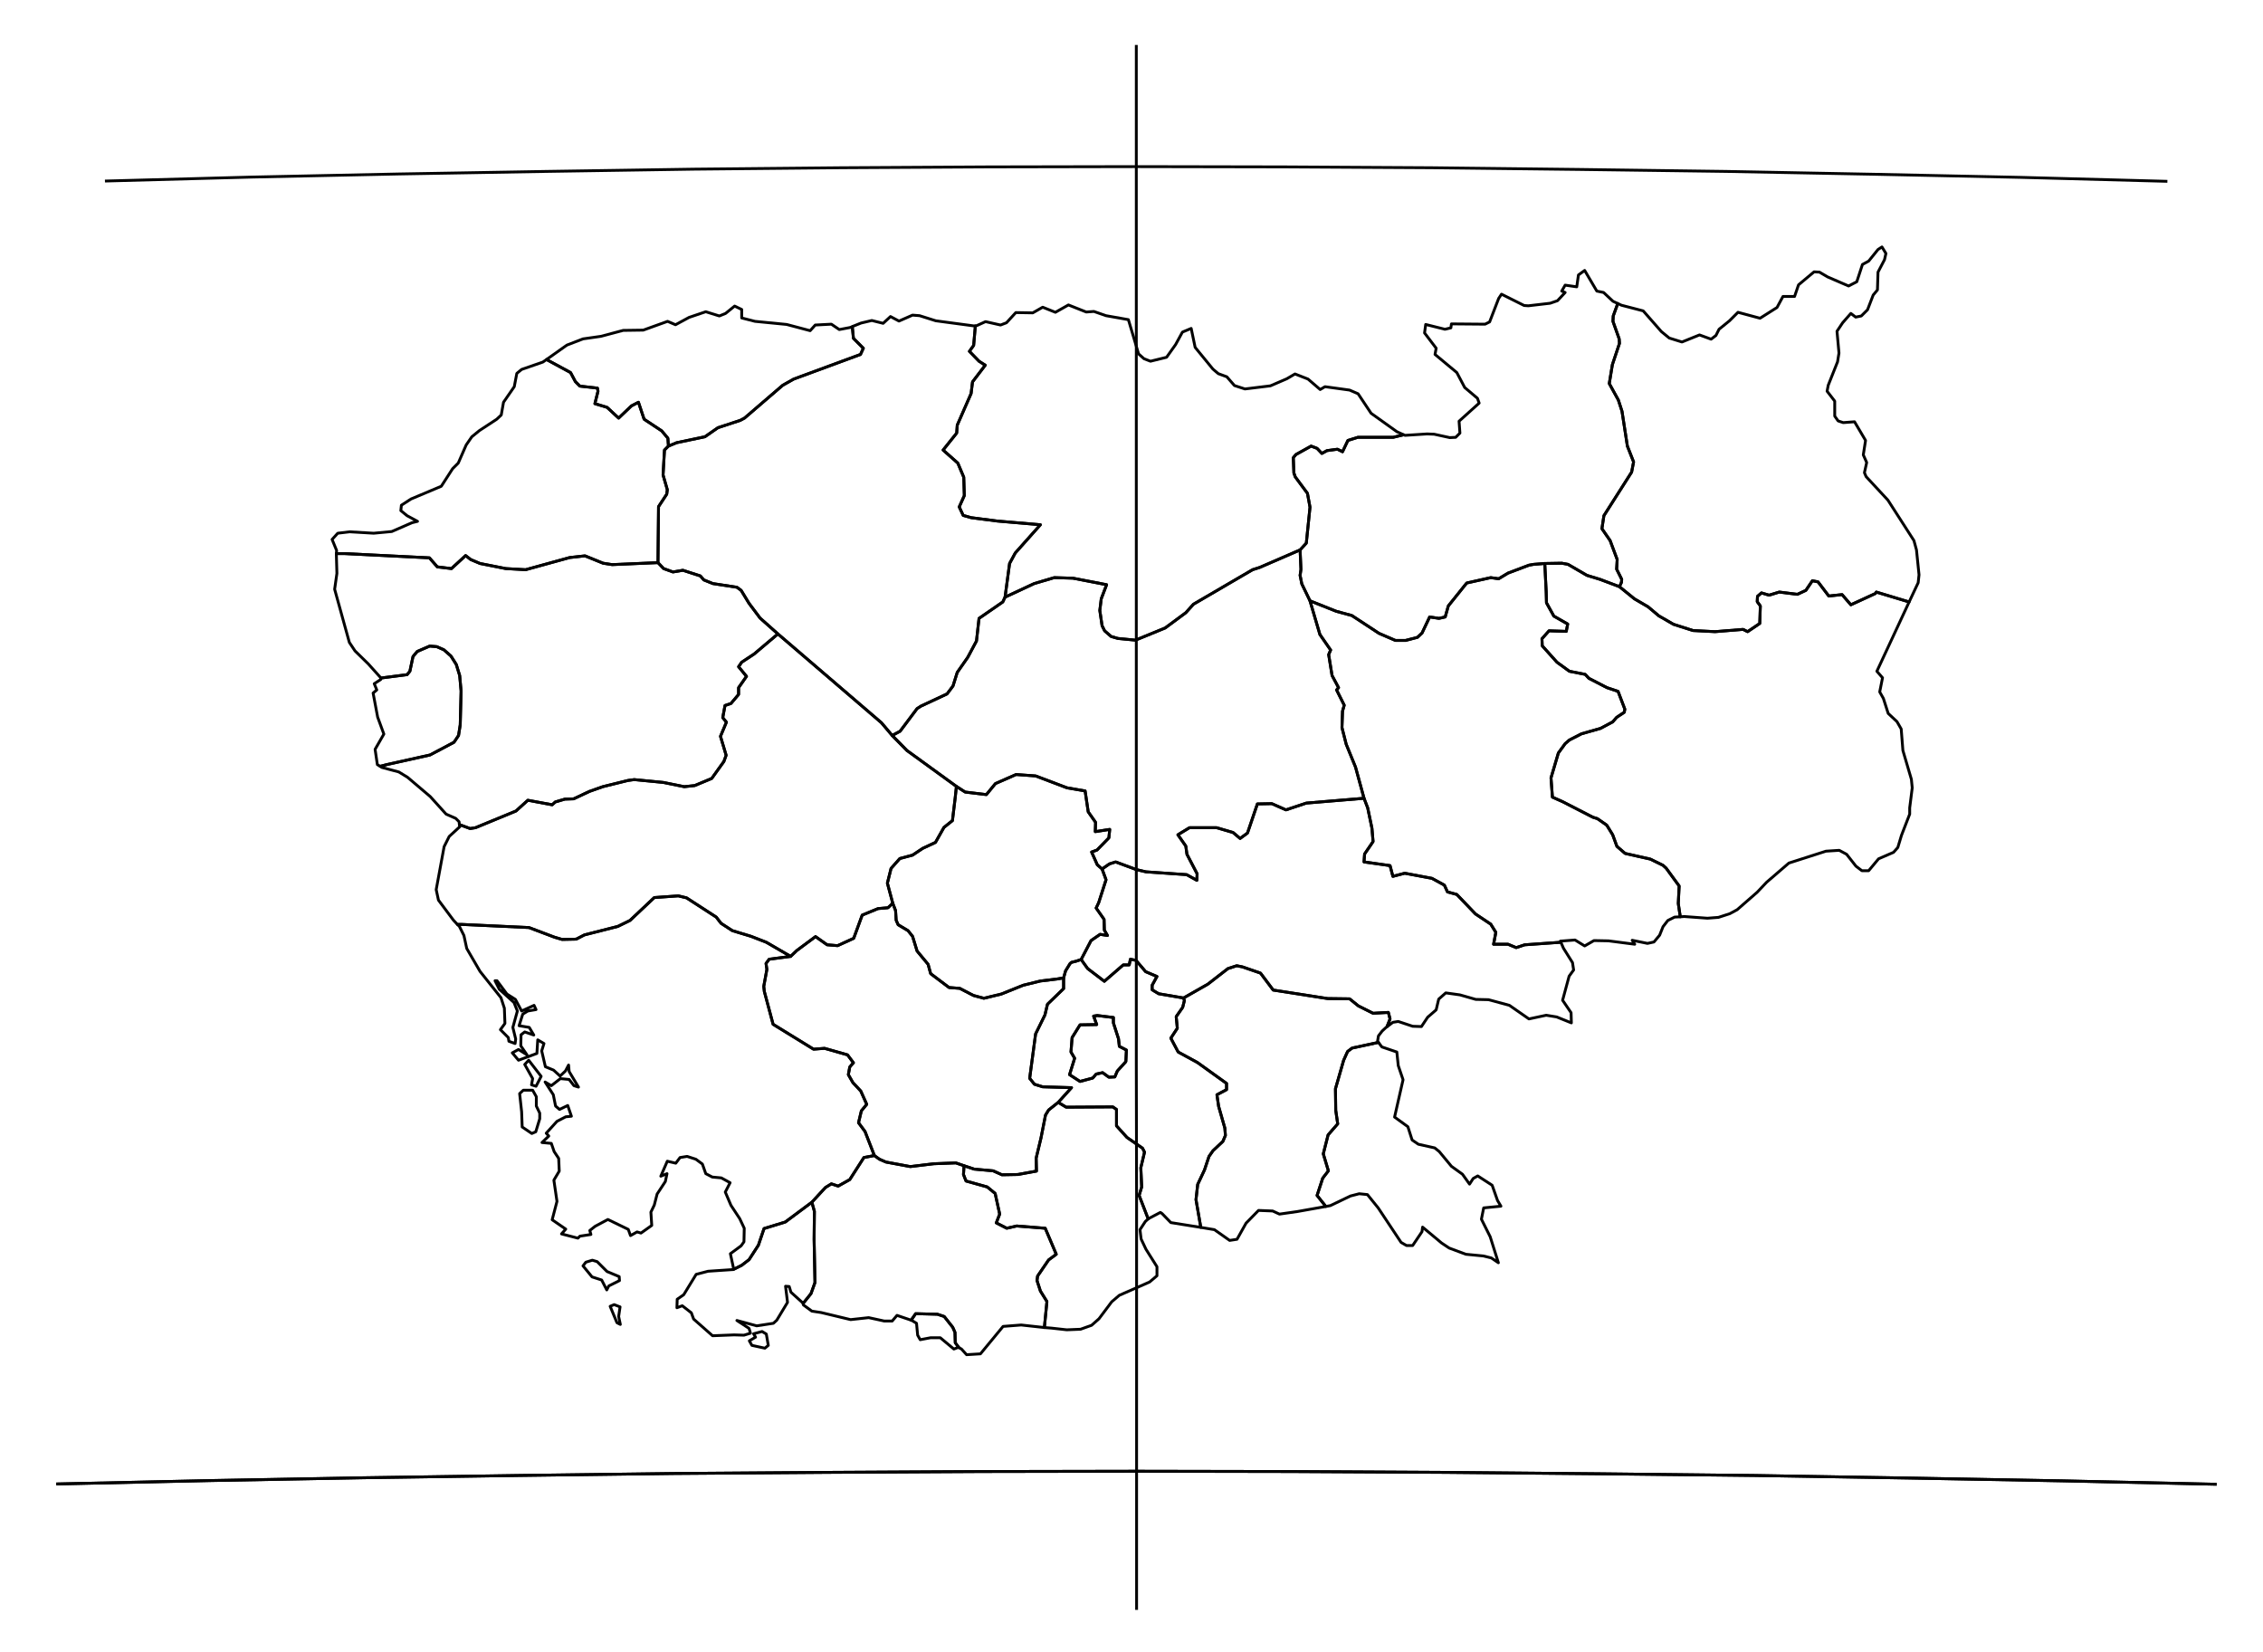 <?xml version="1.0" encoding="utf-8"?><!DOCTYPE svg  PUBLIC '-//W3C//DTD SVG 1.1//EN'  'http://www.w3.org/Graphics/SVG/1.1/DTD/svg11.dtd'><svg enable_background="new 0 0 800 584" height="584px" pretty_print="False" style="stroke-linejoin: round; stroke:#000; fill: none;" version="1.1" viewBox="0 0 800 584" width="800px" xmlns="http://www.w3.org/2000/svg" xmlns:xlink="http://www.w3.org/1999/xlink"><defs><style type="text/css"><![CDATA[path { fill-rule: evenodd; }]]></style></defs><g class="" id="khm"><path d="M191.9,128.0L184.4,130.6L182.7,132.0L181.8,136.7L178.0,142.2L177.2,146.7L175.6,148.2L169.5,152.2L166.8,154.4L164.8,157.3L162.0,163.7L160.0,165.7L156.0,171.9L145.3,176.4L141.9,178.6L141.7,180.5L143.9,182.3L147.6,184.3L145.6,184.8L138.5,187.9L132.1,188.5L123.6,188.0L119.4,188.5L117.4,190.7L119.0,194.6L118.9,195.7L121.8,195.7L151.8,197.2L154.6,200.4L159.6,201.0L164.6,196.4L166.4,197.8L169.7,199.2L178.8,201.0L185.8,201.4L201.4,197.1L206.8,196.5L213.2,199.1L216.4,199.6L232.6,198.9L232.8,179.1L235.7,174.7L235.9,173.1L234.4,167.9L234.9,159.1L236.3,157.7L236.1,154.9L233.9,152.3L227.7,148.2L225.7,142.2L223.2,143.5L218.7,147.8L214.6,144.0L210.3,142.7L211.4,138.3L211.2,137.2L205.0,136.5L203.4,134.9L201.7,131.7L193.2,127.1L191.9,128.0Z " data-name="Bântéay Méanchey"/><path d="M118.9,195.9L119.1,202.7L118.3,208.3L123.5,227.1L125.5,230.1L130.2,234.7L134.6,239.6L134.6,239.7L143.9,238.5L144.9,237.3L146.0,232.1L147.5,230.3L151.9,228.4L154.4,228.6L156.9,229.7L159.4,231.9L161.3,234.9L162.5,238.8L163.0,244.3L162.7,256.2L162.1,260.0L160.5,262.4L152.0,266.9L136.7,270.3L134.4,270.9L135.0,271.3L141.0,272.9L144.1,274.8L152.1,281.6L157.7,287.8L161.1,289.3L162.3,290.5L162.4,291.5L166.2,292.9L168.1,292.6L182.4,286.7L186.6,282.9L195.2,284.5L196.3,283.5L199.7,282.5L202.8,282.4L208.3,279.8L213.1,278.1L222.0,275.9L224.2,275.6L234.5,276.6L241.9,278.1L245.6,277.7L251.6,275.2L255.9,269.2L256.7,267.0L254.7,260.3L256.8,255.3L255.5,253.7L256.3,249.4L258.4,248.7L261.1,245.5L261.1,243.1L263.9,239.1L261.1,235.7L262.2,234.1L266.6,231.2L275.0,224.1L268.7,218.5L264.8,213.3L262.0,208.7L260.5,207.6L252.0,206.3L248.8,205.0L247.6,203.6L241.4,201.6L237.9,202.2L234.6,201.0L232.6,198.9L216.4,199.6L213.2,199.1L206.8,196.5L201.4,197.1L185.8,201.4L178.8,201.0L169.7,199.2L166.4,197.8L164.6,196.4L159.6,201.0L154.6,200.4L151.8,197.2L121.8,195.7L118.9,195.7L118.9,195.9Z " data-name="Batdâmbâng"/><path d="M218.7,465.4L219.2,462.0L217.1,461.2L215.7,461.8L218.1,467.6L219.3,468.2L218.7,465.4Z M214.6,449.5L211.1,446.0L209.4,445.5L207.1,446.2L206.1,447.5L209.3,451.4L212.7,452.5L214.5,456.0L215.2,454.6L219.0,452.7L218.9,451.3L214.6,449.5Z M185.0,385.4L183.7,386.6L184.4,393.0L184.6,398.4L188.0,400.7L189.4,400.1L190.8,395.5L190.8,393.5L189.6,391.0L189.6,387.7L188.3,385.4L185.0,385.4Z M189.5,384.0L191.3,380.5L186.9,374.8L185.5,376.3L188.3,381.3L187.9,383.5L189.5,384.0Z M162.4,327.5L164.0,330.7L165.0,335.3L169.7,343.4L177.1,352.7L178.3,356.4L178.5,361.8L176.9,364.0L179.7,366.8L179.9,368.1L182.1,368.9L182.3,367.3L181.3,363.2L182.9,357.4L181.7,354.4L176.5,349.7L175.0,346.7L175.7,346.7L179.2,351.4L182.2,353.3L184.4,357.4L188.8,355.4L189.5,356.9L186.6,357.4L184.8,358.5L183.5,362.6L187.1,363.2L188.7,365.9L185.5,364.8L184.2,365.8L184.1,369.7L186.3,372.9L183.3,371.0L181.1,372.2L183.3,374.8L189.8,372.4L190.1,367.6L192.3,368.9L191.5,371.5L192.8,377.1L195.7,378.3L198.0,380.4L199.9,378.6L201.0,376.5L201.2,378.8L204.5,384.3L202.9,383.8L201.2,381.6L198.1,381.3L194.9,383.8L192.7,382.5L195.6,387.0L196.4,391.0L197.8,392.2L200.7,390.8L202.0,394.6L200.0,394.8L196.9,396.4L193.1,400.6L194.0,401.6L191.6,403.9L194.9,404.2L195.9,407.1L197.5,409.5L197.7,414.0L195.8,417.2L196.9,424.7L195.2,431.2L200.0,434.5L198.5,436.2L204.3,437.7L205.0,437.0L208.9,436.4L208.5,435.0L210.4,433.5L214.9,431.1L222.1,434.6L222.9,436.8L225.2,435.5L226.6,435.9L230.4,433.2L230.1,428.5L231.3,426.0L232.3,422.1L235.2,417.7L235.8,414.9L233.6,415.8L235.9,410.5L238.9,411.2L240.4,409.2L242.9,408.8L246.0,409.8L248.3,411.5L249.5,414.9L251.8,416.1L255.0,416.4L258.1,418.1L256.4,421.4L258.4,426.1L261.5,430.8L263.1,434.2L263.0,439.0L262.0,440.4L258.2,443.2L259.3,448.3L259.2,448.8L262.2,447.3L264.8,445.3L268.1,440.2L270.1,434.3L277.6,432.0L287.0,425.0L291.8,419.8L293.9,418.5L296.3,419.3L300.4,417.0L305.4,409.2L309.1,408.5L305.8,400.0L303.5,396.9L304.5,392.7L306.4,390.4L304.3,385.7L301.5,382.7L299.9,379.9L300.4,377.2L301.7,375.7L299.6,372.9L291.5,370.6L287.6,370.9L273.3,362.1L270.2,350.5L270.0,348.7L271.1,342.7L270.8,340.6L271.9,339.1L279.5,338.1L278.3,337.4L270.9,333.1L265.5,331.0L258.9,329.0L254.9,326.4L253.2,324.2L242.7,317.4L239.8,316.7L231.3,317.3L222.7,325.4L218.4,327.5L206.6,330.5L203.7,332.0L198.7,332.1L196.0,331.3L187.0,327.9L163.4,326.8L161.7,326.8L162.4,327.5Z " data-name="Kaôh Kong"/><path d="M311.6,255.5L275.0,224.1L266.6,231.2L262.2,234.1L261.1,235.7L263.9,239.1L261.1,243.1L261.1,245.5L258.4,248.7L256.3,249.4L255.5,253.7L256.8,255.3L254.7,260.3L256.7,267.0L255.9,269.2L251.6,275.2L245.6,277.7L241.9,278.1L234.5,276.6L224.2,275.6L222.0,275.9L213.1,278.1L208.3,279.8L202.8,282.4L199.7,282.5L196.3,283.5L195.2,284.5L186.6,282.9L182.4,286.7L168.1,292.6L166.2,292.9L162.4,291.5L162.5,292.3L158.8,295.7L157.0,299.3L154.2,314.5L155.0,318.2L160.3,325.3L161.7,326.8L163.4,326.8L187.0,327.9L196.0,331.3L198.7,332.1L203.7,332.0L206.6,330.5L218.4,327.5L222.7,325.4L231.3,317.3L239.8,316.7L242.7,317.4L253.2,324.2L254.9,326.4L258.9,329.0L265.5,331.0L270.9,333.1L278.3,337.4L279.5,338.1L281.7,336.0L288.3,331.1L292.4,334.0L296.1,334.3L301.8,331.7L304.8,323.5L310.4,321.2L313.9,320.9L315.6,319.3L313.7,312.2L315.0,307.0L318.1,303.5L322.6,302.3L326.2,299.9L330.7,297.8L333.7,292.5L336.7,290.1L337.7,281.8L338.1,278.0L320.6,265.3L315.4,260.0L311.6,255.5Z " data-name="Pouthisat"/><path d="M301.3,115.5L301.7,119.6L305.2,123.1L304.2,125.3L280.6,134.0L276.7,136.2L263.2,147.8L261.7,148.6L253.8,151.2L249.2,154.4L239.2,156.5L236.3,157.7L234.9,159.1L234.4,167.9L235.9,173.1L235.7,174.7L232.8,179.1L232.6,198.9L234.6,201.0L237.9,202.2L241.4,201.6L247.6,203.6L248.8,205.0L252.0,206.3L260.5,207.6L262.0,208.7L264.8,213.3L268.7,218.5L275.0,224.1L311.6,255.5L315.4,260.0L318.2,258.5L324.2,250.5L325.6,249.6L334.8,245.3L336.9,242.5L338.4,237.7L342.1,232.4L345.2,226.6L346.1,218.6L354.5,212.8L355.3,211.1L356.9,199.2L358.9,195.5L367.8,185.5L352.6,184.2L343.3,183.0L340.5,182.2L339.1,179.2L340.9,175.2L340.7,168.7L338.6,163.7L333.4,159.1L338.2,153.1L338.4,150.3L343.3,139.1L343.8,135.0L348.3,129.1L346.1,127.7L342.7,124.2L344.2,122.1L344.8,115.2L344.2,115.2L330.8,113.4L325.1,111.6L322.6,111.4L317.8,113.5L314.8,111.9L312.2,114.3L308.2,113.3L304.4,114.2L301.4,115.4L301.3,115.5Z " data-name="Siemréab"/><path d="M193.2,127.1L201.7,131.7L203.4,134.9L205.0,136.5L211.2,137.2L211.4,138.3L210.3,142.7L214.6,144.0L218.7,147.8L223.2,143.5L225.7,142.2L227.7,148.2L233.9,152.3L236.1,154.9L236.3,157.7L239.2,156.5L249.2,154.4L253.8,151.2L261.7,148.6L263.2,147.8L276.7,136.2L280.6,134.0L304.2,125.3L305.2,123.1L301.7,119.6L301.3,115.5L300.4,115.8L296.7,116.5L293.9,114.6L288.2,114.9L286.4,116.9L278.1,114.7L266.9,113.6L262.2,112.4L262.2,109.4L259.7,108.2L256.5,110.8L254.3,111.7L249.5,110.2L243.6,112.2L238.8,114.8L236.0,113.6L227.4,116.7L220.3,116.8L212.4,118.9L206.1,119.8L200.4,122.0L193.2,127.1Z " data-name="Otdar Mean Chey"/><path d="M134.6,240.2L132.3,241.7L133.2,243.9L131.9,245.0L133.5,253.5L135.7,259.5L132.6,264.9L133.4,270.3L134.4,270.9L136.7,270.3L152.0,266.9L160.5,262.4L162.1,260.0L162.7,256.2L163.0,244.3L162.5,238.8L161.3,234.9L159.4,231.9L156.9,229.7L154.4,228.6L151.9,228.4L147.5,230.3L146.0,232.1L144.9,237.3L143.9,238.5L134.6,239.7L134.6,240.2Z " data-name="Krong Pailin"/><path d="M482.2,282.2L461.8,283.9L454.6,286.3L449.6,284.1L444.5,284.2L441.0,294.5L438.4,296.4L435.9,294.3L430.1,292.6L420.5,292.6L416.4,295.1L419.2,299.1L419.6,302.0L423.2,308.9L423.1,311.2L419.5,309.2L405.1,308.2L401.7,307.4L394.4,304.7L392.2,305.4L389.6,307.2L391.0,311.0L388.4,319.1L387.5,321.0L390.3,325.0L390.4,328.8L391.5,330.7L388.9,330.3L385.7,332.5L382.2,339.2L384.5,342.4L390.4,346.9L397.1,341.1L399.2,341.1L399.6,339.1L401.6,339.5L405.0,343.5L409.0,345.2L407.3,348.3L407.3,349.9L409.6,351.3L418.4,352.8L427.0,347.9L434.1,342.4L437.2,341.4L439.2,341.8L445.6,344.0L450.1,350.0L469.3,353.0L477.1,353.1L480.2,355.6L485.4,358.2L490.8,357.9L491.4,360.2L490.3,363.0L492.4,361.4L494.3,361.1L499.4,362.8L502.5,362.9L504.7,359.6L507.7,357.0L508.6,353.2L511.1,351.0L516.1,351.7L521.7,353.3L526.2,353.4L533.6,355.4L540.5,360.2L546.6,358.9L550.3,359.5L555.5,361.6L555.4,358.0L552.4,353.6L554.7,345.1L556.3,342.9L555.9,340.3L552.7,335.2L551.8,333.1L539.0,334.0L536.0,335.0L533.1,333.8L528.0,333.8L528.8,329.6L527.0,326.7L521.6,323.1L515.0,316.2L511.7,315.3L510.6,312.9L506.2,310.5L496.6,308.7L492.4,309.8L491.4,306.0L482.2,304.7L482.4,301.9L485.4,297.5L485.0,292.8L483.5,285.6L482.2,282.2Z " data-name="Kâmpóng Cham"/><path d="M338.1,278.0L337.7,281.8L336.7,290.1L333.7,292.5L330.7,297.8L326.2,299.9L322.6,302.3L318.1,303.5L315.0,307.0L313.7,312.2L315.6,319.3L316.6,321.9L316.8,325.3L317.5,326.9L321.0,329.0L322.6,331.0L324.2,336.2L328.1,340.9L329.0,344.2L335.5,349.1L339.3,349.4L344.1,351.9L347.8,352.9L354.0,351.4L361.7,348.3L367.8,346.8L373.6,346.1L376.0,345.7L376.7,343.2L378.3,340.6L378.8,340.2L380.4,339.8L382.2,339.2L385.7,332.5L388.9,330.3L391.5,330.7L390.4,328.8L390.3,325.0L387.5,321.0L388.4,319.1L391.0,311.0L389.6,307.2L387.9,305.7L385.9,301.2L387.8,300.5L392.0,296.2L392.3,293.2L387.2,294.0L387.3,290.7L384.7,287.0L383.6,279.6L377.2,278.5L366.1,274.3L359.2,273.8L351.9,277.0L348.7,280.9L341.2,280.0L338.1,278.0Z " data-name="Kâmpóng Chhnang"/><path d="M409.6,351.3L407.3,349.9L407.3,348.3L409.0,345.2L405.0,343.5L401.6,339.5L399.6,339.1L399.2,341.1L397.1,341.1L390.4,346.9L384.5,342.4L382.2,339.2L380.4,339.8L378.8,340.2L378.3,340.6L376.7,343.2L376.0,345.7L376.0,349.5L370.3,355.0L369.4,358.8L366.1,365.5L364.0,381.2L365.7,383.3L368.6,384.2L378.8,384.5L374.1,389.7L376.9,391.4L393.4,391.3L394.7,392.2L394.7,398.0L398.4,402.1L403.9,405.9L404.6,407.3L403.3,412.8L403.6,419.6L402.7,422.6L405.9,430.9L406.4,430.6L410.2,428.6L410.8,429.0L413.9,432.2L424.5,433.9L422.8,424.1L423.4,418.7L425.8,413.6L427.4,408.8L428.8,406.8L432.3,403.5L433.2,401.4L433.0,398.8L430.8,391.1L430.2,387.0L433.6,385.2L433.6,383.0L423.3,375.6L416.5,371.9L413.9,367.0L416.2,363.5L415.8,359.4L418.1,356.1L418.7,353.7L418.4,352.8L409.6,351.3Z M381.8,382.3L378.1,379.9L379.9,374.1L378.6,371.9L379.0,366.8L381.8,362.3L387.7,362.2L386.6,359.2L387.9,359.0L393.6,359.7L393.6,361.6L395.4,367.2L395.7,369.9L398.2,371.2L398.0,375.3L395.0,378.6L394.1,380.7L392.0,380.8L389.8,379.2L387.5,379.7L386.3,381.1L381.8,382.3Z " data-name="Kândal"/><path d="M315.6,319.3L313.9,320.9L310.4,321.2L304.8,323.5L301.8,331.7L296.1,334.3L292.4,334.0L288.3,331.1L281.7,336.0L279.5,338.1L271.9,339.1L270.8,340.6L271.1,342.7L270.0,348.7L270.2,350.5L273.3,362.1L287.6,370.9L291.5,370.6L299.6,372.9L301.7,375.7L300.4,377.2L299.9,379.9L301.5,382.7L304.3,385.7L306.4,390.4L304.5,392.7L303.5,396.9L305.8,400.0L309.1,408.5L310.9,409.8L313.2,410.8L321.8,412.4L330.1,411.4L337.9,411.1L340.8,412.1L344.4,413.3L351.1,413.9L354.2,415.3L359.8,415.2L366.4,414.0L366.3,409.4L368.0,402.3L369.6,394.2L370.7,392.4L374.1,389.7L378.8,384.5L368.6,384.2L365.7,383.3L364.0,381.2L366.1,365.5L369.4,358.8L370.3,355.0L376.0,349.5L376.0,345.7L373.6,346.1L367.8,346.8L361.7,348.3L354.0,351.4L347.8,352.9L344.1,351.9L339.3,349.4L335.5,349.1L329.0,344.2L328.1,340.9L324.2,336.2L322.6,331.0L321.0,329.0L317.5,326.9L316.8,325.3L316.6,321.9L315.6,319.3Z " data-name="Kâmpóng Sp"/><path d="M460.2,206.4L459.6,203.4L459.9,201.3L459.6,194.4L445.3,200.6L442.8,201.4L421.9,213.6L419.2,216.6L411.9,222.0L401.4,226.3L395.2,225.7L392.8,225.0L390.5,223.0L389.6,221.2L388.8,215.8L389.3,211.7L391.2,206.7L379.3,204.4L372.7,204.2L365.6,206.3L355.3,211.1L354.5,212.8L346.1,218.6L345.2,226.6L342.1,232.4L338.4,237.7L336.9,242.5L334.8,245.3L325.6,249.6L324.2,250.5L318.2,258.5L315.4,260.0L320.6,265.3L338.1,278.0L341.2,280.0L348.7,280.9L351.9,277.0L359.2,273.8L366.1,274.3L377.2,278.5L383.6,279.6L384.7,287.0L387.3,290.7L387.2,294.0L392.3,293.2L392.0,296.2L387.8,300.5L385.9,301.2L387.9,305.7L389.6,307.2L392.2,305.4L394.4,304.7L401.7,307.4L405.1,308.2L419.5,309.2L423.1,311.2L423.2,308.9L419.6,302.0L419.2,299.1L416.4,295.1L420.5,292.6L430.1,292.6L435.9,294.3L438.4,296.4L441.0,294.5L444.5,284.2L449.6,284.1L454.6,286.3L461.8,283.9L482.2,282.2L479.2,271.2L475.9,263.1L474.4,257.2L474.6,251.4L475.2,249.3L472.5,243.9L473.2,243.1L470.9,238.8L469.7,231.4L470.4,229.8L466.6,224.3L463.1,212.4L460.2,206.4Z " data-name="Kâmpóng Thum"/><path d="M394.1,380.7L395.0,378.6L398.0,375.3L398.2,371.2L395.7,369.9L395.4,367.2L393.6,361.6L393.6,359.7L387.9,359.0L386.6,359.2L387.7,362.2L381.8,362.3L379.0,366.8L378.6,371.9L379.9,374.1L378.1,379.9L381.8,382.3L386.3,381.1L387.5,379.7L389.8,379.2L392.0,380.8L394.1,380.7Z " data-name="Phnom Penh"/><path d="M418.4,352.8L418.7,353.7L418.1,356.1L415.8,359.4L416.2,363.5L413.9,367.0L416.5,371.9L423.3,375.6L433.6,383.0L433.6,385.2L430.2,387.0L430.8,391.1L433.0,398.8L433.2,401.4L432.3,403.5L428.8,406.8L427.4,408.8L425.8,413.6L423.4,418.7L422.8,424.1L424.5,433.9L429.3,434.7L434.7,438.5L437.3,438.1L440.5,432.4L444.9,427.9L449.9,428.1L452.3,429.2L458.6,428.3L468.7,426.5L465.6,422.6L467.6,416.5L469.6,413.9L467.8,407.9L469.5,401.2L472.9,397.3L472.2,392.5L472.1,384.9L475.0,374.8L476.4,371.7L478.0,370.5L487.3,368.5L487.0,368.0L487.3,366.2L488.6,364.5L490.0,363.2L490.3,363.0L491.4,360.2L490.8,357.9L485.4,358.2L480.2,355.6L477.1,353.1L469.3,353.0L450.1,350.0L445.6,344.0L439.2,341.8L437.2,341.4L434.1,342.4L427.0,347.9L418.4,352.8Z " data-name="Prey Vêng"/><path d="M344.8,115.2L344.2,122.1L342.7,124.2L346.1,127.7L348.3,129.1L343.8,135.0L343.3,139.1L338.4,150.3L338.2,153.1L333.4,159.1L338.6,163.7L340.7,168.7L340.9,175.2L339.1,179.2L340.5,182.2L343.3,183.0L352.6,184.2L367.8,185.5L358.9,195.5L356.9,199.2L355.3,211.1L365.6,206.3L372.7,204.2L379.3,204.4L391.2,206.7L389.3,211.7L388.8,215.8L389.6,221.2L390.5,223.0L392.8,225.0L395.2,225.7L401.4,226.3L411.9,222.0L419.2,216.6L421.9,213.6L442.8,201.4L445.3,200.6L459.6,194.4L461.8,192.0L463.1,179.3L462.2,174.4L457.9,168.6L457.4,167.2L457.2,161.8L458.1,160.7L463.5,157.7L465.6,158.5L467.3,160.3L469.1,159.3L472.8,158.8L474.6,159.7L476.5,155.7L480.0,154.6L492.5,154.6L496.2,153.7L493.8,152.6L484.7,146.1L480.1,139.2L477.1,137.9L468.4,136.7L466.7,137.7L462.4,134.0L457.8,132.2L454.9,133.9L449.1,136.4L440.1,137.5L436.4,136.3L433.7,133.2L430.7,132.1L428.8,130.5L422.5,122.8L421.1,116.1L418.0,117.4L415.6,121.8L412.4,126.3L406.7,127.7L404.4,126.8L402.5,125.1L398.9,113.0L391.0,111.6L386.7,110.1L384.0,110.3L377.7,107.8L373.1,110.4L368.6,108.6L365.1,110.6L359.1,110.5L355.8,114.1L353.7,114.9L348.4,113.7L345.1,115.2L344.8,115.2Z " data-name="Preah Vihéar"/><path d="M570.2,106.5L566.9,103.4L564.5,102.9L560.2,95.6L558.0,97.2L557.4,101.4L553.3,100.8L552.1,102.9L553.3,103.4L550.6,106.3L548.0,107.2L540.3,108.1L538.8,108.0L530.8,104.0L529.8,105.5L526.6,113.8L525.0,114.6L513.1,114.5L512.9,115.9L510.8,116.4L504.0,114.7L503.6,117.7L507.7,123.1L507.3,125.3L515.0,131.7L517.8,137.0L522.3,140.8L522.9,142.5L515.8,148.9L516.1,153.1L514.6,154.6L512.5,154.7L507.0,153.5L504.5,153.4L496.7,153.9L496.2,153.7L492.5,154.6L480.0,154.6L476.5,155.7L474.6,159.7L472.8,158.8L469.1,159.3L467.3,160.3L465.6,158.5L463.5,157.7L458.1,160.7L457.2,161.8L457.4,167.2L457.9,168.6L462.2,174.4L463.1,179.3L461.8,192.0L459.6,194.4L459.9,201.3L459.6,203.4L460.2,206.4L463.1,212.4L472.4,216.1L477.9,217.6L487.5,223.9L493.3,226.4L496.9,226.4L501.1,225.3L502.7,223.8L505.4,218.1L508.7,218.6L510.9,218.1L512.0,214.2L518.5,206.1L527.0,204.2L529.8,204.6L533.1,202.6L540.5,199.8L542.2,199.5L546.1,199.2L552.1,199.1L554.3,199.5L561.0,203.4L565.6,204.8L572.5,207.4L573.2,205.9L573.3,204.8L571.5,201.2L571.7,197.8L569.2,191.1L566.3,186.9L567.0,182.3L576.8,166.9L577.5,163.3L575.3,157.7L573.4,145.4L572.1,141.4L568.9,135.6L570.0,128.9L572.5,121.4L572.4,119.8L570.2,113.6L570.3,111.7L571.9,107.3L570.2,106.5Z " data-name="Stng Trêng"/><path d="M546.1,199.2L542.2,199.5L540.5,199.8L533.1,202.6L529.8,204.6L527.0,204.2L518.5,206.1L512.0,214.2L510.9,218.1L508.7,218.6L505.4,218.1L502.7,223.8L501.1,225.3L496.9,226.4L493.3,226.4L487.5,223.9L477.9,217.6L472.4,216.1L463.1,212.4L466.6,224.3L470.4,229.8L469.7,231.4L470.9,238.8L473.2,243.1L472.5,243.9L475.2,249.3L474.6,251.4L474.4,257.2L475.9,263.1L479.2,271.2L482.2,282.2L483.5,285.6L485.0,292.8L485.4,297.5L482.4,301.9L482.2,304.7L491.4,306.0L492.4,309.8L496.6,308.7L506.2,310.5L510.6,312.9L511.7,315.3L515.0,316.2L521.6,323.1L527.0,326.7L528.8,329.6L528.0,333.8L533.1,333.8L536.0,335.0L539.0,334.0L551.8,333.1L551.6,332.7L556.8,332.3L560.2,334.4L563.5,332.5L568.6,332.6L577.9,333.8L577.0,332.4L582.4,333.5L584.7,333.0L586.7,330.6L587.9,327.6L589.6,325.4L592.0,324.2L594.0,324.1L593.3,319.4L593.6,313.2L589.0,306.9L587.9,305.9L583.4,303.7L574.5,301.7L571.6,299.2L570.1,295.1L568.0,291.7L564.7,289.4L563.1,288.9L552.4,283.4L548.8,281.8L548.3,275.0L550.9,266.2L553.3,262.9L554.8,261.6L559.1,259.4L565.8,257.5L570.1,255.2L571.5,253.6L574.2,251.8L574.4,250.7L572.0,244.4L568.1,243.1L561.7,239.8L560.4,238.4L554.8,237.3L550.4,234.1L545.2,228.3L545.1,225.8L547.6,223.0L553.7,223.2L554.2,220.6L549.3,217.8L546.7,213.1L546.6,209.2L546.1,199.2Z " data-name="Krâchéh"/><path d="M565.6,204.8L561.0,203.4L554.3,199.5L552.1,199.1L546.1,199.2L546.6,209.2L546.7,213.1L549.3,217.8L554.2,220.6L553.7,223.2L547.6,223.0L545.1,225.8L545.2,228.3L550.4,234.1L554.8,237.3L560.4,238.4L561.7,239.8L568.1,243.1L572.0,244.4L574.4,250.7L574.2,251.8L571.5,253.6L570.1,255.2L565.8,257.5L559.1,259.4L554.8,261.6L553.3,262.9L550.9,266.2L548.3,275.0L548.8,281.8L552.4,283.4L563.1,288.9L564.7,289.4L568.0,291.7L570.1,295.1L571.6,299.2L574.5,301.7L583.4,303.7L587.9,305.9L589.0,306.9L593.6,313.2L593.3,319.4L594.0,324.1L595.4,324.0L603.6,324.6L607.5,324.3L611.5,323.0L614.1,321.6L621.2,315.4L624.5,311.9L632.4,305.1L645.5,300.9L650.2,300.6L652.8,302.0L656.1,306.2L658.2,307.8L660.6,307.8L664.1,303.6L669.4,301.3L670.9,299.6L672.2,295.3L675.1,287.8L675.1,285.6L676.0,278.5L675.7,275.5L672.7,265.3L672.1,257.7L670.6,255.1L667.5,252.2L665.8,246.9L664.5,244.6L665.5,239.6L663.5,237.3L673.6,215.6L674.9,212.8L663.3,209.3L663.0,209.8L654.3,213.8L651.2,210.2L646.5,210.7L642.7,205.7L640.7,205.3L638.4,208.7L635.4,210.1L629.0,209.3L625.4,210.4L622.7,209.6L621.3,210.8L621.2,212.7L622.3,214.2L622.1,220.4L617.8,223.3L616.2,222.5L606.3,223.3L598.5,222.9L591.6,220.7L586.4,217.7L582.6,214.5L577.8,211.7L572.5,207.4L565.6,204.8Z " data-name="Môndól Kiri"/><path d="M571.9,107.3L570.3,111.7L570.2,113.6L572.4,119.8L572.5,121.4L570.0,128.9L568.9,135.6L572.1,141.4L573.4,145.4L575.3,157.7L577.5,163.3L576.8,166.9L567.0,182.3L566.3,186.9L569.2,191.1L571.7,197.8L571.5,201.2L573.3,204.8L573.2,205.9L572.5,207.4L577.8,211.7L582.6,214.5L586.4,217.7L591.6,220.7L598.5,222.9L606.3,223.3L616.2,222.5L617.8,223.3L622.1,220.4L622.3,214.2L621.2,212.7L621.3,210.8L622.7,209.6L625.4,210.4L629.0,209.3L635.4,210.1L638.4,208.7L640.7,205.3L642.7,205.7L646.5,210.7L651.2,210.2L654.3,213.8L663.0,209.8L663.3,209.3L674.9,212.8L678.1,206.0L678.4,203.2L677.5,194.4L676.6,191.1L667.4,176.8L659.7,168.5L659.1,167.1L659.9,163.5L658.7,160.8L659.5,155.7L655.6,149.1L651.6,149.4L649.8,148.8L648.6,147.1L648.6,141.8L645.9,138.3L646.3,136.2L649.6,127.9L650.1,124.8L649.4,117.1L651.4,114.1L654.3,110.8L656.0,112.1L658.0,111.7L660.2,109.5L662.2,104.3L663.7,102.5L663.9,96.2L666.2,91.8L666.7,89.6L665.3,87.3L663.9,88.2L660.6,92.3L658.4,93.5L656.4,99.6L653.5,101.1L646.1,97.9L643.2,96.2L641.3,96.1L635.8,100.7L634.4,104.8L630.3,104.8L628.2,108.7L622.2,112.5L614.4,110.4L611.4,113.4L607.7,116.4L606.6,118.6L604.9,119.9L600.8,118.4L594.6,120.9L590.1,119.5L587.3,117.2L580.9,109.9L573.2,107.9L571.9,107.3Z " data-name="Rôtânôkiri"/><path d="M309.1,408.5L305.4,409.2L300.4,417.0L296.3,419.3L293.9,418.5L291.8,419.8L287.0,425.0L287.9,428.2L287.8,438.1L288.1,453.4L286.7,457.3L283.9,460.8L284.0,461.3L287.0,463.5L290.3,464.0L300.7,466.5L307.1,465.8L312.6,467.0L315.4,467.0L317.1,465.0L322.1,466.7L322.1,466.7L323.7,464.4L331.4,464.6L333.8,465.4L336.8,469.2L337.6,471.0L337.7,474.7L339.0,476.4L339.9,476.9L341.7,478.9L346.6,478.6L354.6,468.9L361.0,468.4L369.2,469.3L370.1,460.1L367.8,456.4L366.6,452.7L366.8,451.1L370.7,445.4L373.4,443.4L369.5,434.2L359.4,433.4L355.9,434.2L352.2,432.3L353.4,429.2L351.8,421.9L349.0,419.6L341.5,417.5L340.6,415.2L340.8,412.1L337.9,411.1L330.1,411.4L321.8,412.4L313.2,410.8L310.9,409.8L309.1,408.5Z " data-name="Kâmpôt"/><path d="M322.7,467.0L324.0,467.8L324.4,472.0L325.3,473.6L329.0,472.9L332.4,472.9L337.2,476.9L338.8,476.3L339.0,476.4L337.7,474.7L337.6,471.0L336.8,469.2L333.8,465.4L331.4,464.6L323.7,464.4L322.1,466.7L322.7,467.0Z " data-name="Kep"/><path d="M271.6,475.6L270.9,471.6L269.4,470.7L266.4,471.5L267.1,472.7L264.9,474.0L265.8,475.6L270.4,476.6L271.6,475.6Z M287.0,425.0L277.6,432.0L270.1,434.3L268.1,440.2L264.8,445.3L262.2,447.3L259.2,448.8L259.2,448.8L250.3,449.4L246.1,450.5L241.7,457.7L239.4,459.3L239.3,462.3L241.2,461.6L244.4,464.1L245.2,466.3L251.9,472.2L259.5,471.9L263.0,472.0L265.3,471.3L264.8,469.6L260.5,466.8L267.5,468.7L273.4,467.8L274.6,466.7L278.4,460.4L277.7,454.7L279.0,454.8L279.6,456.8L283.8,460.6L283.9,460.8L286.7,457.3L288.1,453.4L287.8,438.1L287.9,428.2L287.0,425.0Z " data-name="Krong Preah Sihanouk"/><path d="M487.3,368.5L478.0,370.5L476.4,371.7L475.0,374.8L472.1,384.9L472.2,392.5L472.9,397.3L469.5,401.2L467.8,407.9L469.6,413.9L467.6,416.5L465.6,422.6L468.7,426.5L470.3,426.2L477.4,422.8L480.5,422.0L483.4,422.3L487.2,427.0L495.3,439.2L497.2,440.3L499.4,440.3L502.7,435.4L502.9,433.8L509.6,439.4L512.3,441.2L518.2,443.4L524.4,444.0L527.2,444.7L529.7,446.4L526.8,437.2L523.7,431.0L524.5,427.0L530.6,426.4L529.4,424.4L527.5,419.0L522.4,415.7L520.8,416.6L519.5,418.6L517.0,415.1L513.1,412.3L508.8,407.1L507.2,405.8L501.4,404.5L499.2,403.0L497.7,398.3L493.0,394.9L496.0,381.7L494.3,376.7L493.8,371.9L488.5,370.1L487.3,368.5Z " data-name="Svay Rieng"/><path d="M374.1,389.7L370.7,392.4L369.6,394.2L368.0,402.3L366.3,409.4L366.4,414.0L359.8,415.2L354.2,415.3L351.1,413.9L344.4,413.3L340.8,412.1L340.6,415.2L341.5,417.5L349.0,419.6L351.8,421.9L353.4,429.2L352.2,432.3L355.9,434.2L359.4,433.4L369.5,434.2L373.4,443.4L370.7,445.4L366.8,451.1L366.6,452.7L367.8,456.4L370.1,460.1L369.2,469.3L371.7,469.5L377.1,470.1L382.0,469.9L385.9,468.5L388.5,466.2L393.0,460.2L395.7,457.9L406.4,453.2L409.0,451.0L409.0,447.8L405.1,441.6L403.4,438.0L403.0,434.7L404.9,431.8L405.9,430.9L402.7,422.6L403.6,419.6L403.3,412.8L404.6,407.3L403.9,405.9L398.4,402.1L394.7,398.0L394.7,392.2L393.4,391.3L376.9,391.4L374.1,389.7Z " data-name="Takêv"/></g><g class="" id="graticule"><path d="M19.9,524.6L74.2,523.4L128.7,522.4L183.2,521.6L237.8,520.9L292.4,520.5L347.1,520.2L401.8,520.1L456.4,520.2L511.1,520.5L565.7,521.0L620.3,521.6L674.8,522.5L729.3,523.5L783.6,524.7 "/><path d="M37.1,64.0L89.0,62.6L141.0,61.5L193.0,60.6L245.2,59.8L297.3,59.3L349.5,59.0L401.7,58.9L453.9,59.0L506.1,59.3L558.2,59.9L610.3,60.6L662.4,61.6L714.3,62.7L766.2,64.1 "/><path d="M401.8,569.1L401.8,520.1L401.8,471.6L401.8,423.5L401.7,376.0L401.7,329.1L401.7,282.6L401.7,236.8L401.7,191.4L401.7,146.7L401.7,102.5L401.7,58.9L401.7,15.9 "/></g><g class="" id="graticule_1"><path d="M19.9,524.6L74.2,523.4L128.7,522.4L183.2,521.6L237.8,520.9L292.4,520.5L347.1,520.2L401.8,520.1L456.4,520.2L511.1,520.5L565.7,521.0L620.3,521.6L674.8,522.5L729.3,523.5L783.6,524.7 "/></g></svg>